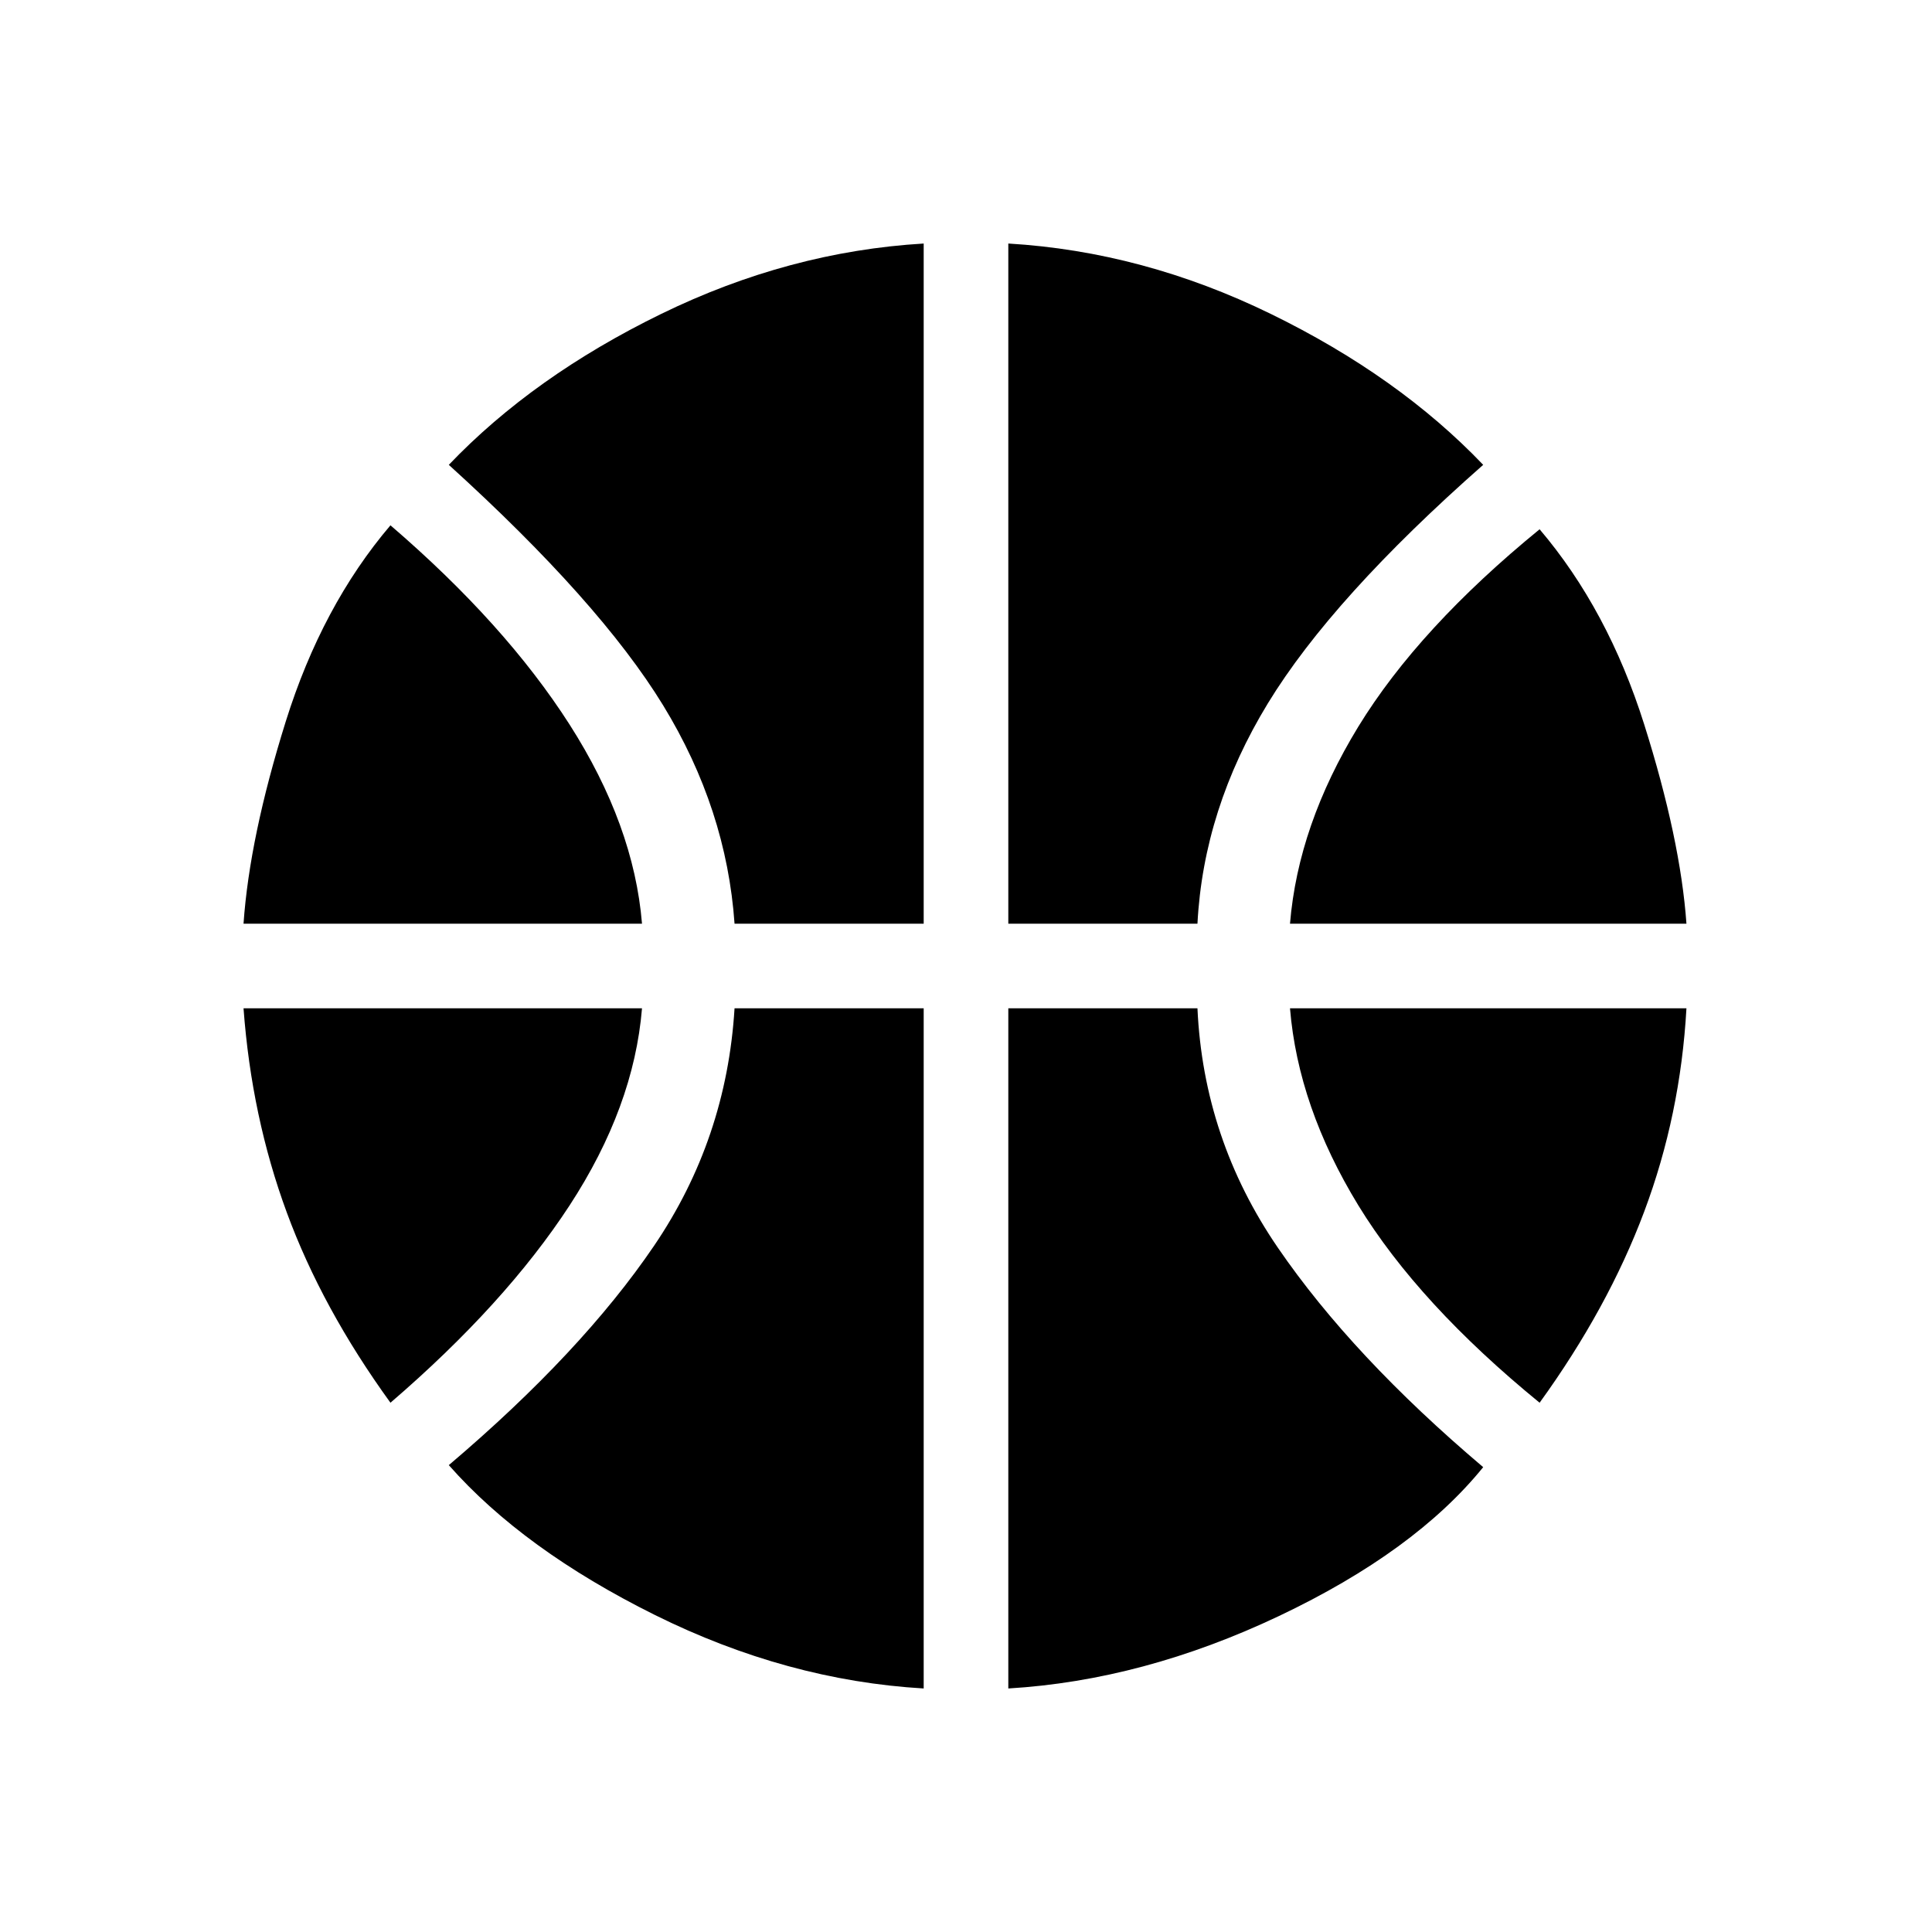 <svg xmlns="http://www.w3.org/2000/svg" height="20" width="20"><path d="M2.521 9.562q.062-.895.437-2.093t1.084-2.031Q5.229 6.458 5.896 7.5q.666 1.042.75 2.062Zm10.833 0q.084-1.02.708-2.041.626-1.021 1.876-2.042.708.833 1.083 2.021t.437 2.062Zm-9.312 4.959q-.709-.979-1.073-1.969-.365-.99-.448-2.114h4.125q-.084 1.02-.75 2.041-.667 1.021-1.854 2.042Zm11.896 0q-1.25-1.021-1.876-2.042-.624-1.021-.708-2.041h4.104q-.062 1.104-.437 2.104t-1.083 1.979ZM7.604 9.562q-.083-1.187-.739-2.26-.657-1.073-2.219-2.49.875-.916 2.198-1.562t2.718-.729v7.041Zm2.834 0V2.521q1.395.083 2.718.729t2.198 1.562q-1.562 1.376-2.229 2.469-.667 1.094-.729 2.281Zm-.876 7.917q-1.416-.083-2.781-.76-1.364-.677-2.135-1.552Q6.021 14 6.771 12.896q.75-1.104.833-2.458h1.958Zm.876 0v-7.041h1.958q.062 1.354.833 2.479.771 1.125 2.125 2.271-.708.874-2.114 1.541-1.407.667-2.802.75Z"/></svg>